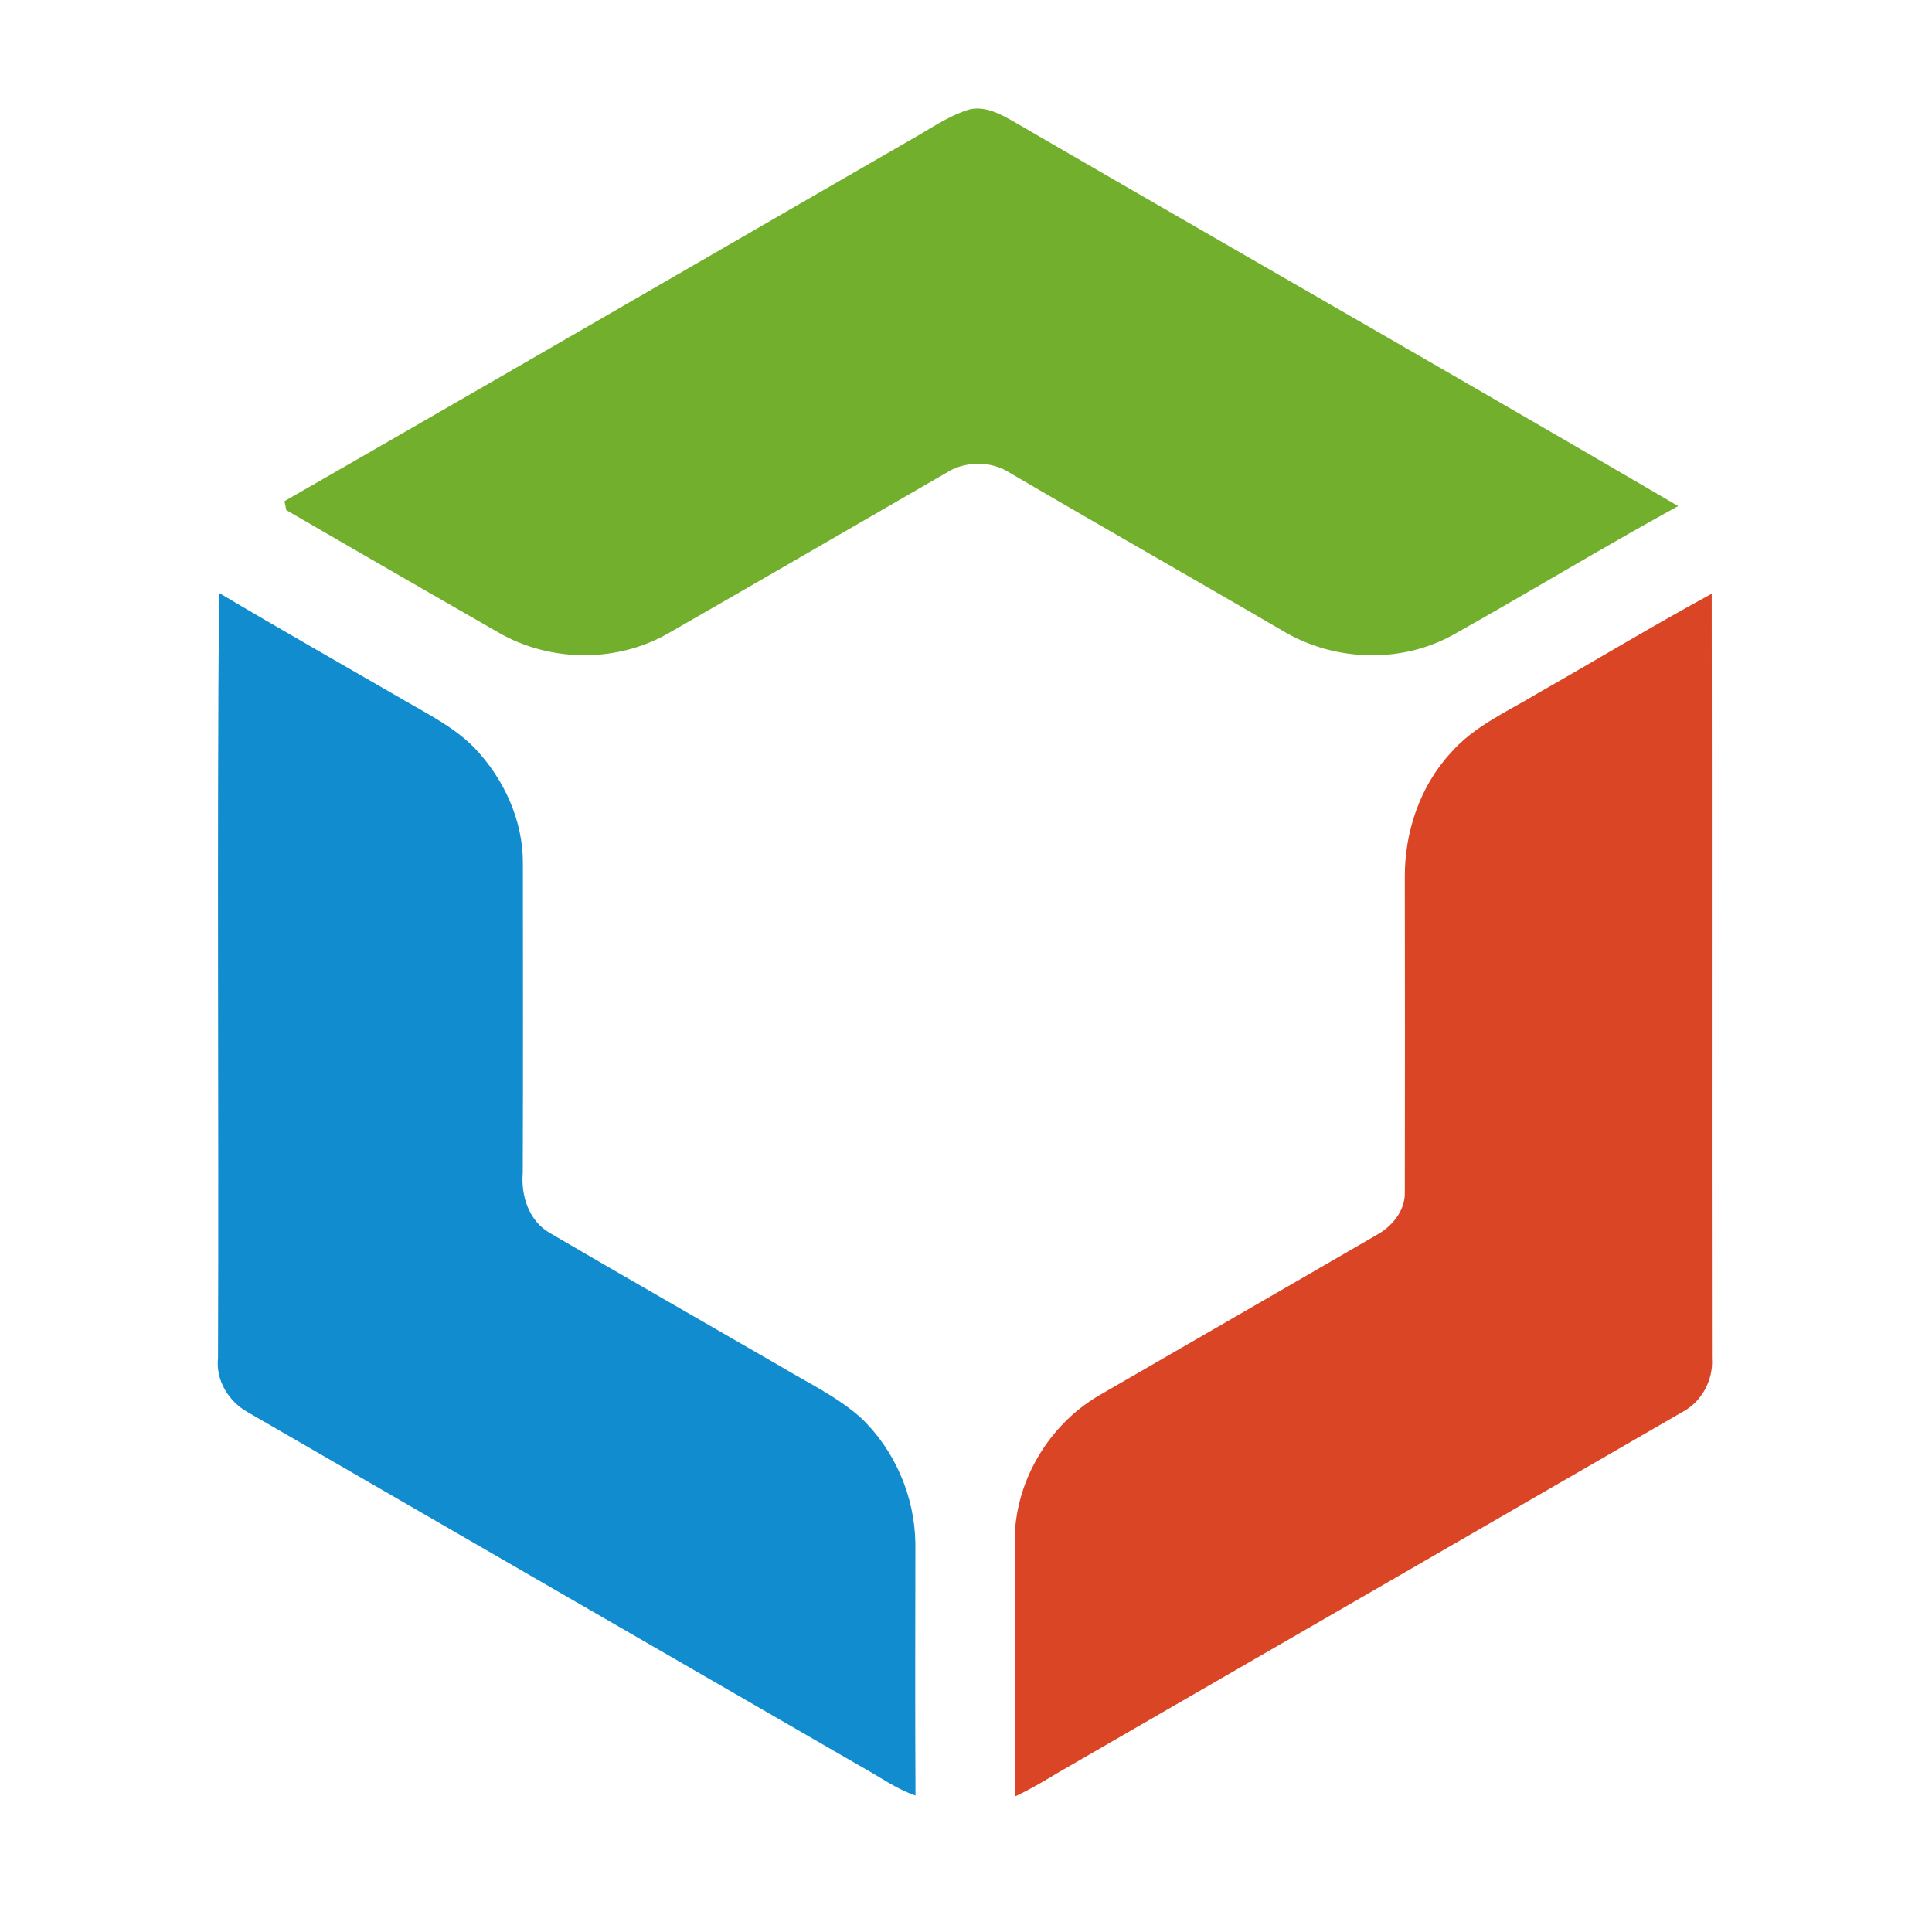 <?xml version="1.0" standalone="no"?><!DOCTYPE svg PUBLIC "-//W3C//DTD SVG 1.1//EN" "http://www.w3.org/Graphics/SVG/1.1/DTD/svg11.dtd"><svg t="1753675695594" class="icon" viewBox="0 0 1024 1024" version="1.1" xmlns="http://www.w3.org/2000/svg" p-id="26913" xmlns:xlink="http://www.w3.org/1999/xlink" width="200" height="200"><path d="M482.687 74.101c10.109-5.627 19.662-12.497 30.785-15.998 8.506-2.192 16.685 2.323 23.883 6.38 117.253 68.08 235.062 135.312 352.118 203.753-40.338 22.115-79.662 46.063-119.805 68.506-27.677 15.148-62.814 13.74-89.771-2.388-48.289-28.135-96.871-55.78-145.127-84.014-8.997-5.692-21.232-5.889-30.654-1.21-49.728 28.724-99.456 57.58-149.282 86.173-27.056 15.834-61.963 15.867-89.314 0.687a26252.906 26252.906 0 0 1-113.785-65.628c-0.229-1.178-0.72-3.533-0.949-4.744 110.776-63.533 221.256-127.722 331.9-191.517z" fill="#72AF2D" p-id="26914"></path><path d="M115.552 719.744c0.49-135.148-0.622-270.329 0.556-405.477 32.617 19.367 65.595 38.08 98.441 57.088 12.76 7.427 26.27 14.199 36.74 24.864 15.769 16.39 26.042 38.67 25.845 61.637 0.033 54.57 0.131 109.172-0.065 163.774-1.047 12.203 3.304 25.65 14.493 31.963 40.567 23.72 81.396 47.045 122.095 70.6 14.362 8.638 29.771 15.9 42.4 27.057 18.156 17.11 28.756 41.777 29.116 66.707-0.033 44.559-0.196 89.15 0.066 133.709-10.175-3.468-18.877-9.848-28.201-14.984-108.55-62.716-217.167-125.366-325.652-188.148-10.207-5.66-17.143-16.947-15.834-28.79z" fill="#118CCF" p-id="26915"></path><path d="M815.143 367.397c30.753-17.47 61.015-35.824 92.095-52.705 0.196 135.017-0.066 270.035 0.13 405.052 0.819 11.582-5.3 23.163-15.637 28.627-110.416 63.86-220.896 127.558-331.312 191.386-7.328 4.45-14.722 8.8-22.508 12.432-0.098-44.82 0.065-89.64-0.098-134.428-0.426-31.538 17.47-62.16 44.558-78.06 49.074-28.43 98.245-56.664 147.286-85.159 8.245-4.515 15.311-13.053 14.919-22.9 0.13-55.683 0.065-111.398 0-167.08-0.033-23.784 8.048-47.732 24.21-65.398 12.497-14.362 30.36-22.083 46.357-31.767z" fill="#DA4525" p-id="26916"></path></svg>